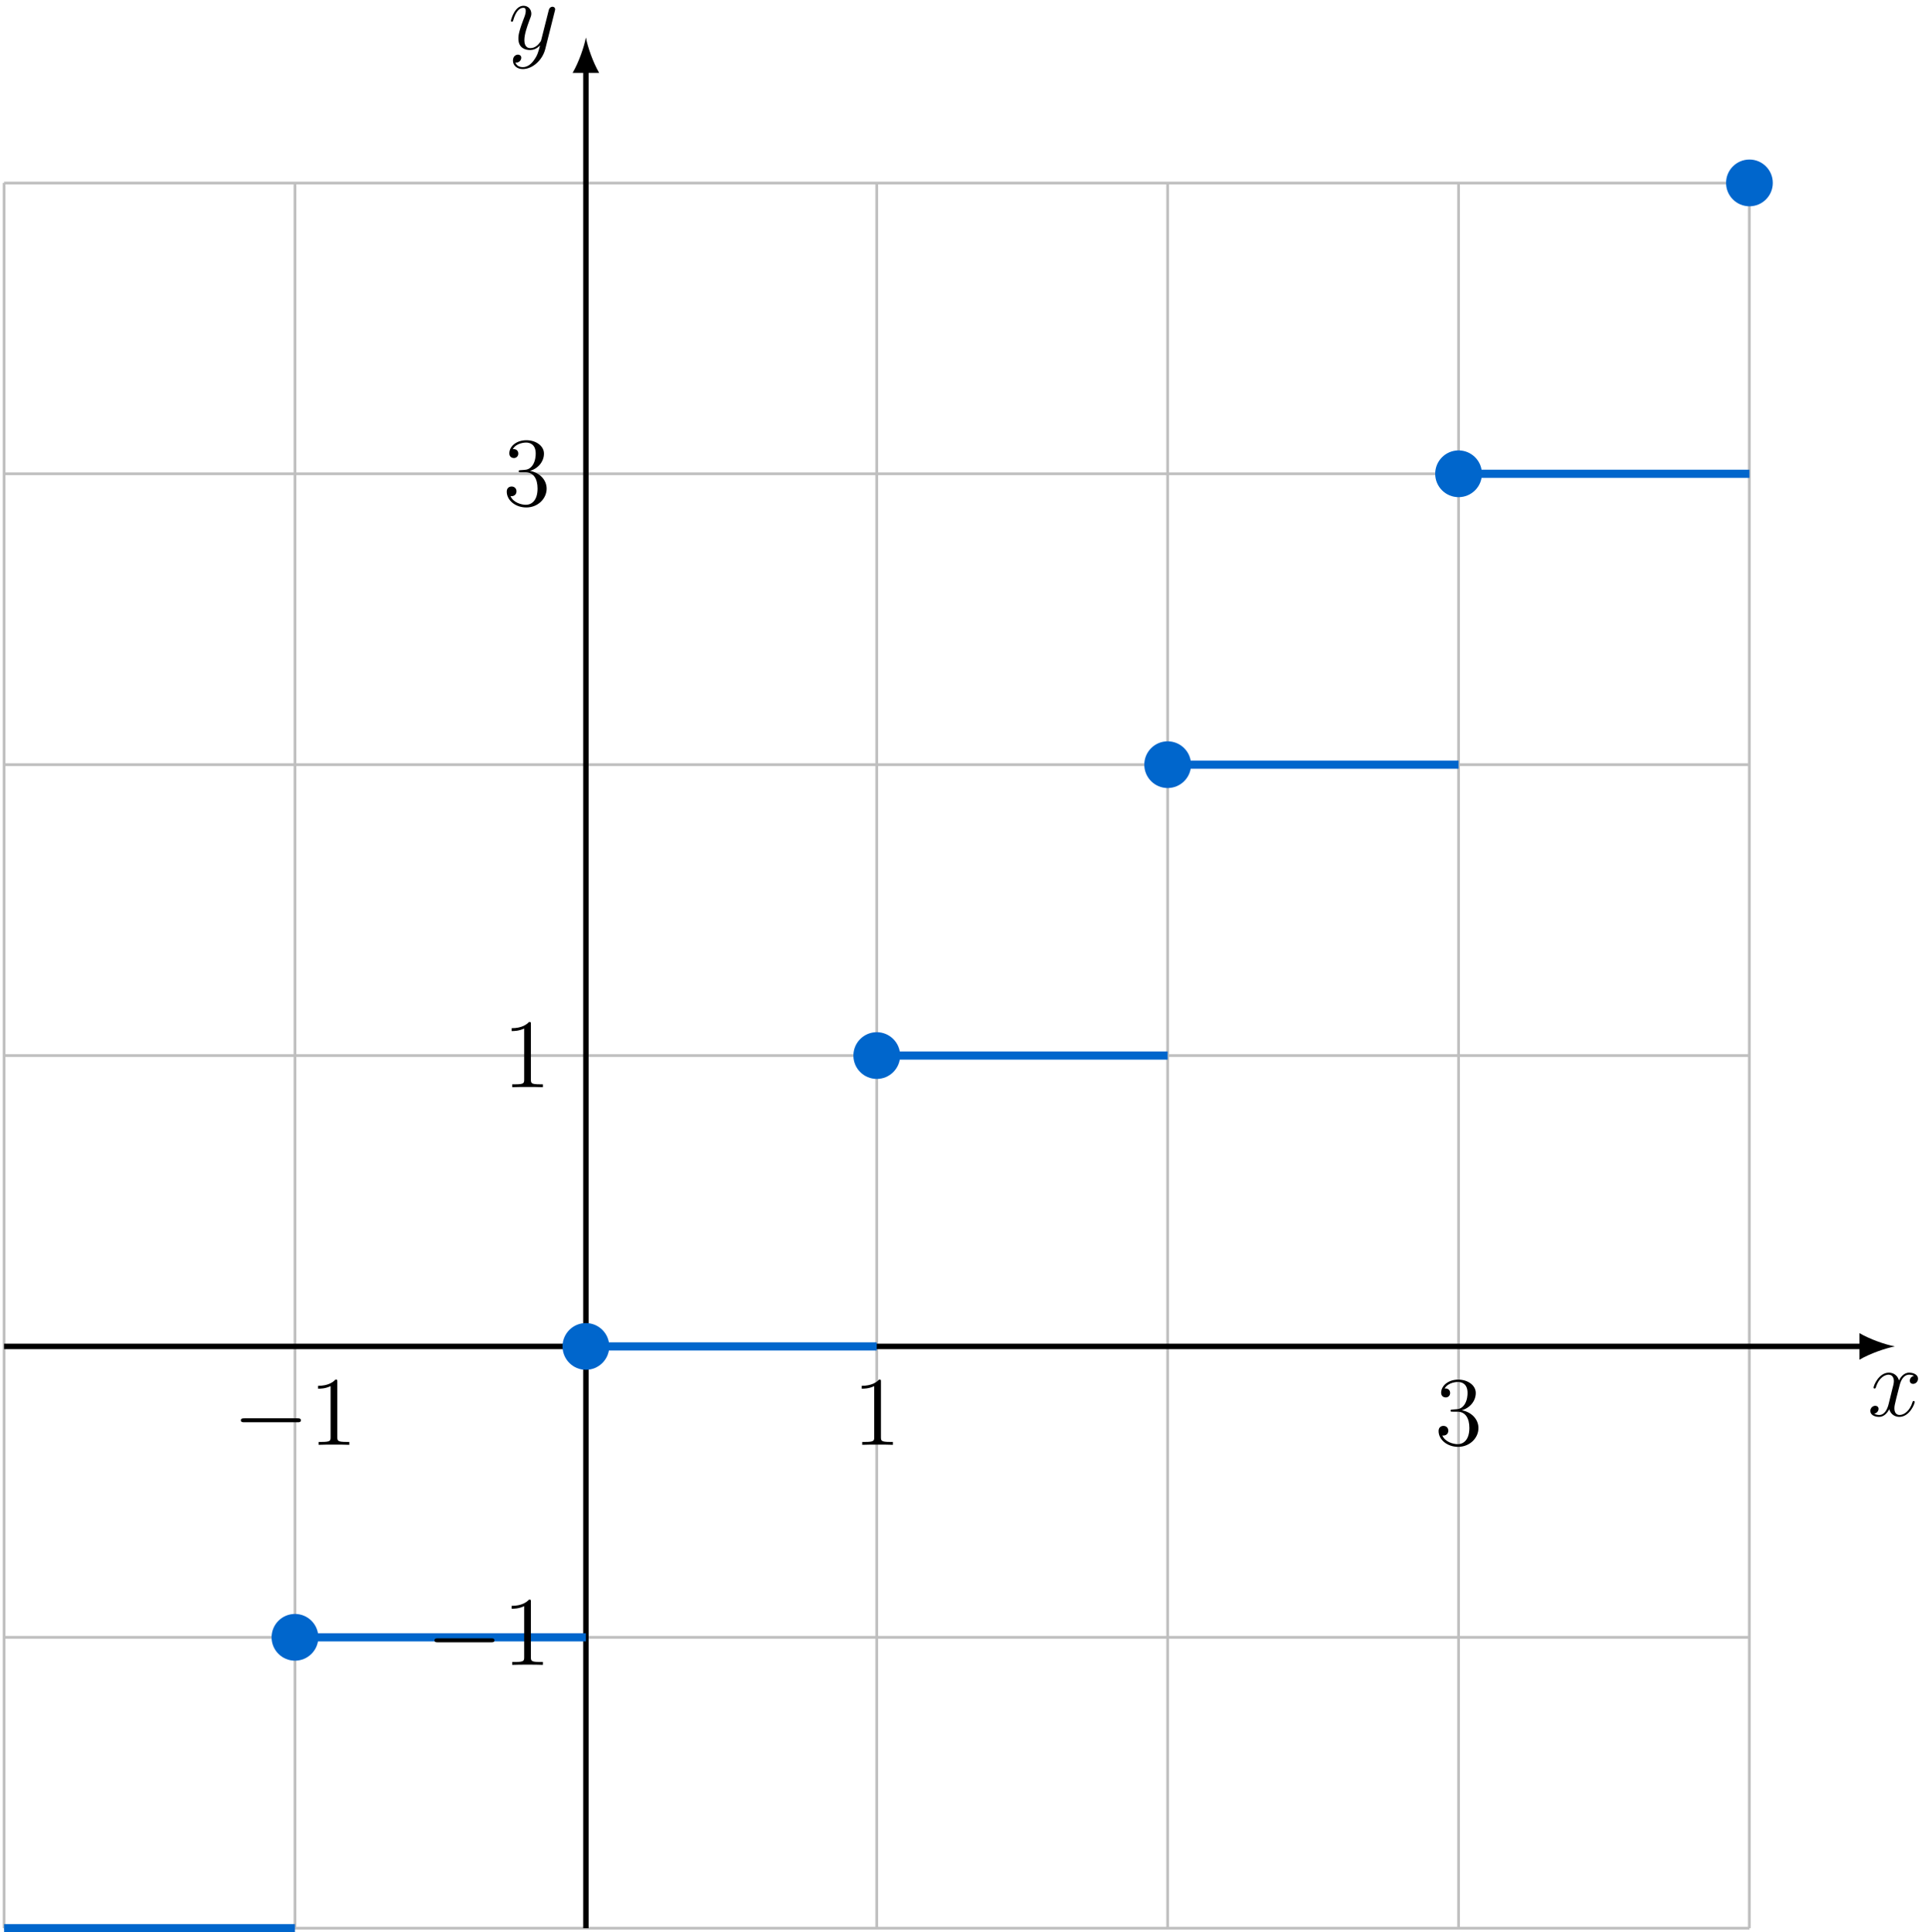<?xml version="1.0" encoding="UTF-8"?>
<svg xmlns="http://www.w3.org/2000/svg" xmlns:xlink="http://www.w3.org/1999/xlink" width="281.963" height="282.455" viewBox="0 0 281.963 282.455">
<defs>
<g>
<g id="glyph-0-0">
<path d="M 6.797 -5.859 C 6.344 -5.766 6.172 -5.422 6.172 -5.156 C 6.172 -4.812 6.438 -4.688 6.641 -4.688 C 7.078 -4.688 7.375 -5.062 7.375 -5.453 C 7.375 -6.047 6.688 -6.328 6.078 -6.328 C 5.203 -6.328 4.719 -5.469 4.594 -5.188 C 4.266 -6.266 3.375 -6.328 3.109 -6.328 C 1.656 -6.328 0.875 -4.453 0.875 -4.125 C 0.875 -4.078 0.938 -4 1.031 -4 C 1.141 -4 1.172 -4.094 1.203 -4.141 C 1.688 -5.734 2.656 -6.031 3.062 -6.031 C 3.719 -6.031 3.844 -5.438 3.844 -5.094 C 3.844 -4.781 3.766 -4.453 3.578 -3.766 L 3.094 -1.797 C 2.891 -0.938 2.469 -0.141 1.703 -0.141 C 1.641 -0.141 1.281 -0.141 0.969 -0.328 C 1.484 -0.438 1.609 -0.859 1.609 -1.031 C 1.609 -1.312 1.391 -1.484 1.125 -1.484 C 0.781 -1.484 0.406 -1.188 0.406 -0.734 C 0.406 -0.125 1.078 0.141 1.688 0.141 C 2.375 0.141 2.875 -0.406 3.172 -0.984 C 3.406 -0.141 4.109 0.141 4.641 0.141 C 6.109 0.141 6.891 -1.734 6.891 -2.047 C 6.891 -2.125 6.828 -2.188 6.734 -2.188 C 6.609 -2.188 6.594 -2.109 6.562 -2 C 6.172 -0.734 5.328 -0.141 4.688 -0.141 C 4.188 -0.141 3.922 -0.516 3.922 -1.109 C 3.922 -1.422 3.969 -1.656 4.203 -2.594 L 4.703 -4.547 C 4.922 -5.406 5.406 -6.031 6.062 -6.031 C 6.094 -6.031 6.5 -6.031 6.797 -5.859 Z M 6.797 -5.859 "/>
</g>
<g id="glyph-0-1">
<path d="M 3.766 1.609 C 3.391 2.156 2.828 2.641 2.125 2.641 C 1.953 2.641 1.266 2.609 1.047 1.953 C 1.094 1.969 1.156 1.969 1.188 1.969 C 1.625 1.969 1.906 1.594 1.906 1.266 C 1.906 0.938 1.641 0.812 1.422 0.812 C 1.188 0.812 0.688 0.984 0.688 1.688 C 0.688 2.422 1.312 2.922 2.125 2.922 C 3.562 2.922 5 1.609 5.406 0.016 L 6.812 -5.578 C 6.828 -5.656 6.859 -5.734 6.859 -5.828 C 6.859 -6.031 6.688 -6.188 6.469 -6.188 C 6.344 -6.188 6.031 -6.125 5.922 -5.688 L 4.859 -1.484 C 4.797 -1.219 4.797 -1.188 4.672 -1.031 C 4.391 -0.625 3.922 -0.141 3.234 -0.141 C 2.422 -0.141 2.359 -0.938 2.359 -1.312 C 2.359 -2.141 2.734 -3.234 3.125 -4.281 C 3.281 -4.688 3.375 -4.891 3.375 -5.172 C 3.375 -5.781 2.938 -6.328 2.234 -6.328 C 0.922 -6.328 0.391 -4.25 0.391 -4.125 C 0.391 -4.078 0.438 -4 0.547 -4 C 0.672 -4 0.688 -4.062 0.75 -4.266 C 1.094 -5.469 1.641 -6.031 2.188 -6.031 C 2.328 -6.031 2.562 -6.031 2.562 -5.562 C 2.562 -5.188 2.406 -4.781 2.188 -4.234 C 1.484 -2.359 1.484 -1.875 1.484 -1.531 C 1.484 -0.172 2.469 0.141 3.188 0.141 C 3.594 0.141 4.109 0.016 4.625 -0.516 L 4.641 -0.5 C 4.422 0.344 4.281 0.906 3.766 1.609 Z M 3.766 1.609 "/>
</g>
<g id="glyph-1-0">
<path d="M 9.453 -3.297 C 9.703 -3.297 9.953 -3.297 9.953 -3.578 C 9.953 -3.875 9.703 -3.875 9.453 -3.875 L 1.688 -3.875 C 1.453 -3.875 1.188 -3.875 1.188 -3.578 C 1.188 -3.297 1.453 -3.297 1.688 -3.297 Z M 9.453 -3.297 "/>
</g>
<g id="glyph-2-0">
<path d="M 4.125 -9.188 C 4.125 -9.531 4.125 -9.531 3.844 -9.531 C 3.5 -9.156 2.781 -8.625 1.312 -8.625 L 1.312 -8.203 C 1.641 -8.203 2.359 -8.203 3.141 -8.578 L 3.141 -1.109 C 3.141 -0.594 3.094 -0.422 1.844 -0.422 L 1.391 -0.422 L 1.391 0 C 1.781 -0.031 3.172 -0.031 3.641 -0.031 C 4.109 -0.031 5.5 -0.031 5.875 0 L 5.875 -0.422 L 5.438 -0.422 C 4.172 -0.422 4.125 -0.594 4.125 -1.109 Z M 4.125 -9.188 "/>
</g>
<g id="glyph-2-1">
<path d="M 2.641 -5.156 C 2.391 -5.141 2.344 -5.125 2.344 -4.984 C 2.344 -4.844 2.406 -4.844 2.672 -4.844 L 3.328 -4.844 C 4.547 -4.844 5.094 -3.844 5.094 -2.469 C 5.094 -0.594 4.109 -0.094 3.406 -0.094 C 2.719 -0.094 1.547 -0.422 1.141 -1.359 C 1.594 -1.297 2.016 -1.547 2.016 -2.062 C 2.016 -2.484 1.703 -2.766 1.312 -2.766 C 0.969 -2.766 0.594 -2.562 0.594 -2.016 C 0.594 -0.75 1.859 0.297 3.453 0.297 C 5.156 0.297 6.422 -1 6.422 -2.453 C 6.422 -3.766 5.359 -4.812 3.984 -5.047 C 5.234 -5.406 6.031 -6.453 6.031 -7.578 C 6.031 -8.703 4.859 -9.531 3.469 -9.531 C 2.031 -9.531 0.969 -8.656 0.969 -7.609 C 0.969 -7.047 1.422 -6.922 1.641 -6.922 C 1.938 -6.922 2.281 -7.141 2.281 -7.578 C 2.281 -8.031 1.938 -8.234 1.625 -8.234 C 1.531 -8.234 1.5 -8.234 1.469 -8.219 C 2.016 -9.188 3.359 -9.188 3.422 -9.188 C 3.906 -9.188 4.828 -8.984 4.828 -7.578 C 4.828 -7.297 4.797 -6.5 4.375 -5.875 C 3.938 -5.25 3.453 -5.203 3.062 -5.188 Z M 2.641 -5.156 "/>
</g>
</g>
<clipPath id="clip-0">
<path clip-rule="nonzero" d="M 0 26 L 256 26 L 256 282.453 L 0 282.453 Z M 0 26 "/>
</clipPath>
<clipPath id="clip-1">
<path clip-rule="nonzero" d="M 85 9 L 87 9 L 87 282.453 L 85 282.453 Z M 85 9 "/>
</clipPath>
<clipPath id="clip-2">
<path clip-rule="nonzero" d="M 0 281 L 44 281 L 44 282.453 L 0 282.453 Z M 0 281 "/>
</clipPath>
</defs>
<g clip-path="url(#clip-0)">
<path fill="none" stroke-width="0.399" stroke-linecap="butt" stroke-linejoin="miter" stroke="rgb(75%, 75%, 75%)" stroke-opacity="1" stroke-miterlimit="10" d="M -85.039 -85.041 L 170.082 -85.041 M -85.039 -42.522 L 170.082 -42.522 M -85.039 0.002 L 170.082 0.002 M -85.039 42.521 L 170.082 42.521 M -85.039 85.041 L 170.082 85.041 M -85.039 127.56 L 170.082 127.56 M -85.039 170.064 L 170.082 170.064 M -85.039 -85.041 L -85.039 170.08 M -42.52 -85.041 L -42.52 170.08 M -0 -85.041 L -0 170.08 M 42.519 -85.041 L 42.519 170.08 M 85.039 -85.041 L 85.039 170.08 M 127.562 -85.041 L 127.562 170.08 M 170.066 -85.041 L 170.066 170.08 " transform="matrix(1, 0, 0, -1, 85.637, 196.818)"/>
</g>
<path fill="none" stroke-width="0.797" stroke-linecap="butt" stroke-linejoin="miter" stroke="rgb(0%, 0%, 0%)" stroke-opacity="1" stroke-miterlimit="10" d="M -85.039 0.002 L 186.679 0.002 " transform="matrix(1, 0, 0, -1, 85.637, 196.818)"/>
<path fill-rule="nonzero" fill="rgb(0%, 0%, 0%)" fill-opacity="1" d="M 276.977 196.816 C 275.598 196.559 273.352 195.781 271.797 194.875 L 271.797 198.762 C 273.352 197.855 275.598 197.078 276.977 196.816 "/>
<g fill="rgb(0%, 0%, 0%)" fill-opacity="1">
<use xlink:href="#glyph-0-0" x="272.984" y="206.98"/>
</g>
<g clip-path="url(#clip-1)">
<path fill="none" stroke-width="0.797" stroke-linecap="butt" stroke-linejoin="miter" stroke="rgb(0%, 0%, 0%)" stroke-opacity="1" stroke-miterlimit="10" d="M -0 -85.041 L -0 186.677 " transform="matrix(1, 0, 0, -1, 85.637, 196.818)"/>
</g>
<path fill-rule="nonzero" fill="rgb(0%, 0%, 0%)" fill-opacity="1" d="M 85.637 5.477 C 85.379 6.859 84.602 9.102 83.695 10.656 L 87.578 10.656 C 86.672 9.102 85.895 6.859 85.637 5.477 "/>
<g fill="rgb(0%, 0%, 0%)" fill-opacity="1">
<use xlink:href="#glyph-0-1" x="74.288" y="7.173"/>
</g>
<path fill-rule="nonzero" fill="rgb(0%, 40.015%, 79.999%)" fill-opacity="1" stroke-width="1.196" stroke-linecap="butt" stroke-linejoin="miter" stroke="rgb(0%, 40.015%, 79.999%)" stroke-opacity="1" stroke-miterlimit="10" d="M -39.703 -42.522 C -39.703 -40.963 -40.965 -39.702 -42.52 -39.702 C -44.078 -39.702 -45.34 -40.963 -45.34 -42.522 C -45.34 -44.077 -44.078 -45.338 -42.52 -45.338 C -40.965 -45.338 -39.703 -44.077 -39.703 -42.522 Z M -39.703 -42.522 " transform="matrix(1, 0, 0, -1, 85.637, 196.818)"/>
<g clip-path="url(#clip-2)">
<path fill="none" stroke-width="1.196" stroke-linecap="butt" stroke-linejoin="miter" stroke="rgb(0%, 40.015%, 79.999%)" stroke-opacity="1" stroke-miterlimit="10" d="M -85.039 -85.041 L -42.52 -85.041 " transform="matrix(1, 0, 0, -1, 85.637, 196.818)"/>
</g>
<path fill-rule="nonzero" fill="rgb(0%, 40.015%, 79.999%)" fill-opacity="1" stroke-width="1.196" stroke-linecap="butt" stroke-linejoin="miter" stroke="rgb(0%, 40.015%, 79.999%)" stroke-opacity="1" stroke-miterlimit="10" d="M 2.816 0.002 C 2.816 1.556 1.558 2.818 -0 2.818 C -1.555 2.818 -2.817 1.556 -2.817 0.002 C -2.817 -1.557 -1.555 -2.819 -0 -2.819 C 1.558 -2.819 2.816 -1.557 2.816 0.002 Z M 2.816 0.002 " transform="matrix(1, 0, 0, -1, 85.637, 196.818)"/>
<path fill="none" stroke-width="1.196" stroke-linecap="butt" stroke-linejoin="miter" stroke="rgb(0%, 40.015%, 79.999%)" stroke-opacity="1" stroke-miterlimit="10" d="M -42.52 -42.522 L -0 -42.522 " transform="matrix(1, 0, 0, -1, 85.637, 196.818)"/>
<path fill-rule="nonzero" fill="rgb(0%, 40.015%, 79.999%)" fill-opacity="1" stroke-width="1.196" stroke-linecap="butt" stroke-linejoin="miter" stroke="rgb(0%, 40.015%, 79.999%)" stroke-opacity="1" stroke-miterlimit="10" d="M 45.34 42.521 C 45.34 44.076 44.078 45.338 42.519 45.338 C 40.965 45.338 39.703 44.076 39.703 42.521 C 39.703 40.963 40.965 39.701 42.519 39.701 C 44.078 39.701 45.34 40.963 45.34 42.521 Z M 45.34 42.521 " transform="matrix(1, 0, 0, -1, 85.637, 196.818)"/>
<path fill="none" stroke-width="1.196" stroke-linecap="butt" stroke-linejoin="miter" stroke="rgb(0%, 40.015%, 79.999%)" stroke-opacity="1" stroke-miterlimit="10" d="M -0 0.002 L 42.519 0.002 " transform="matrix(1, 0, 0, -1, 85.637, 196.818)"/>
<path fill-rule="nonzero" fill="rgb(0%, 40.015%, 79.999%)" fill-opacity="1" stroke-width="1.196" stroke-linecap="butt" stroke-linejoin="miter" stroke="rgb(0%, 40.015%, 79.999%)" stroke-opacity="1" stroke-miterlimit="10" d="M 87.859 85.041 C 87.859 86.595 86.597 87.857 85.039 87.857 C 83.484 87.857 82.222 86.595 82.222 85.041 C 82.222 83.486 83.484 82.224 85.039 82.224 C 86.597 82.224 87.859 83.486 87.859 85.041 Z M 87.859 85.041 " transform="matrix(1, 0, 0, -1, 85.637, 196.818)"/>
<path fill="none" stroke-width="1.196" stroke-linecap="butt" stroke-linejoin="miter" stroke="rgb(0%, 40.015%, 79.999%)" stroke-opacity="1" stroke-miterlimit="10" d="M 42.519 42.521 L 85.039 42.521 " transform="matrix(1, 0, 0, -1, 85.637, 196.818)"/>
<path fill-rule="nonzero" fill="rgb(0%, 40.015%, 79.999%)" fill-opacity="1" stroke-width="1.196" stroke-linecap="butt" stroke-linejoin="miter" stroke="rgb(0%, 40.015%, 79.999%)" stroke-opacity="1" stroke-miterlimit="10" d="M 130.379 127.56 C 130.379 129.119 129.117 130.381 127.562 130.381 C 126.004 130.381 124.742 129.119 124.742 127.56 C 124.742 126.005 126.004 124.744 127.562 124.744 C 129.117 124.744 130.379 126.005 130.379 127.56 Z M 130.379 127.56 " transform="matrix(1, 0, 0, -1, 85.637, 196.818)"/>
<path fill="none" stroke-width="1.196" stroke-linecap="butt" stroke-linejoin="miter" stroke="rgb(0%, 40.015%, 79.999%)" stroke-opacity="1" stroke-miterlimit="10" d="M 85.039 85.041 L 127.562 85.041 " transform="matrix(1, 0, 0, -1, 85.637, 196.818)"/>
<path fill-rule="nonzero" fill="rgb(0%, 40.015%, 79.999%)" fill-opacity="1" stroke-width="1.196" stroke-linecap="butt" stroke-linejoin="miter" stroke="rgb(0%, 40.015%, 79.999%)" stroke-opacity="1" stroke-miterlimit="10" d="M 172.898 170.08 C 172.898 171.638 171.636 172.9 170.082 172.9 C 168.523 172.9 167.261 171.638 167.261 170.08 C 167.261 168.525 168.523 167.263 170.082 167.263 C 171.636 167.263 172.898 168.525 172.898 170.08 Z M 172.898 170.08 " transform="matrix(1, 0, 0, -1, 85.637, 196.818)"/>
<path fill="none" stroke-width="1.196" stroke-linecap="butt" stroke-linejoin="miter" stroke="rgb(0%, 40.015%, 79.999%)" stroke-opacity="1" stroke-miterlimit="10" d="M 127.562 127.56 L 170.082 127.56 " transform="matrix(1, 0, 0, -1, 85.637, 196.818)"/>
<g fill="rgb(0%, 0%, 0%)" fill-opacity="1">
<use xlink:href="#glyph-1-0" x="34.026" y="211.2"/>
</g>
<g fill="rgb(0%, 0%, 0%)" fill-opacity="1">
<use xlink:href="#glyph-2-0" x="45.185" y="211.2"/>
</g>
<g fill="rgb(0%, 0%, 0%)" fill-opacity="1">
<use xlink:href="#glyph-2-0" x="124.645" y="211.2"/>
</g>
<g fill="rgb(0%, 0%, 0%)" fill-opacity="1">
<use xlink:href="#glyph-2-1" x="209.684" y="211.2"/>
</g>
<g fill="rgb(0%, 0%, 0%)" fill-opacity="1">
<use xlink:href="#glyph-1-0" x="62.319" y="243.363"/>
</g>
<g fill="rgb(0%, 0%, 0%)" fill-opacity="1">
<use xlink:href="#glyph-2-0" x="73.477" y="243.363"/>
</g>
<g fill="rgb(0%, 0%, 0%)" fill-opacity="1">
<use xlink:href="#glyph-2-0" x="73.477" y="158.921"/>
</g>
<g fill="rgb(0%, 0%, 0%)" fill-opacity="1">
<use xlink:href="#glyph-2-1" x="73.477" y="73.882"/>
</g>
</svg>
